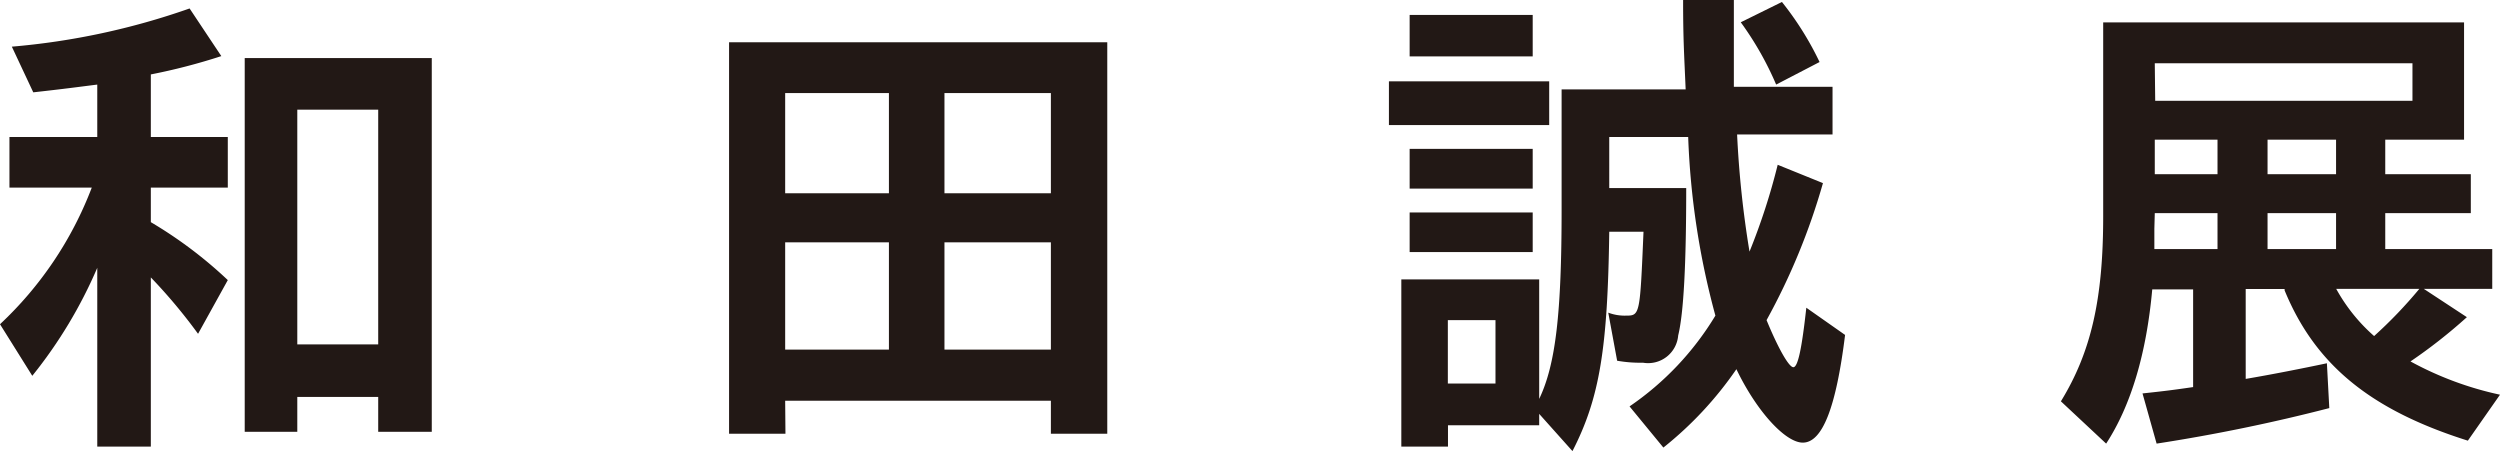 <svg xmlns="http://www.w3.org/2000/svg" viewBox="0 0 177.35 32"><defs><style>.cls-1{fill:#221815;}</style></defs><g id="レイヤー_2" data-name="レイヤー 2"><g id="レイヤー_1-2" data-name="レイヤー 1"><path class="cls-1" d="M21.09,24.43V7.78h5.74V24.43Zm0,3.73h5.74v2.47h3.8V4.12H17.36V30.63h3.73ZM6.51,13.31A25.87,25.87,0,0,1,0,23l2.29,3.66A32.79,32.79,0,0,0,6.9,19V31.68h3.8v-12a38.34,38.34,0,0,1,3.35,4l2.11-3.81a30.6,30.6,0,0,0-5.46-4.11V13.31h5.46V9.72H10.7V5.28a42.43,42.43,0,0,0,5-1.3L13.45.6A50.85,50.85,0,0,1,.84,3.31L2.36,6.55C4.61,6.3,5.63,6.16,6.9,6V9.72H.67v3.59Z"/><path class="cls-1" d="M74.55,17.19V24.8H67V17.19Zm0-10.59v7.11H67V6.6ZM55.7,13.71V6.6h7.36v7.11Zm0,11.09V17.19h7.36V24.8Zm0,3.63H74.55v2.34h4V3H51.72V30.77h4Z"/><path class="cls-1" d="M129.08,4.4A21.9,21.9,0,0,0,126.41.14l-2.92,1.44A22.49,22.49,0,0,1,126,6ZM100,15.07v2.81h8.73V15.07Zm0-4.51v2.82h8.73V10.56ZM98.53,5.77v3.1H109.9V5.77ZM100,1.06V4h8.73V1.06Zm2.71,26.15v-4.5h3.38v4.5ZM118,31.75a25.62,25.62,0,0,0,5.18-5.56c1.44,3,3.48,5.21,4.71,5.21,1.38,0,2.36-2.46,3-7.64l-2.75-1.93c-.32,2.92-.6,4.22-.92,4.22s-1.09-1.37-1.9-3.34a46.36,46.36,0,0,0,4-9.72l-3.21-1.3a45.34,45.34,0,0,1-2,6.16,71.34,71.34,0,0,1-.88-8.31H130V6.16h-7C123,3.56,123,2.78,123,0H119.4c0,2.82.07,3.73.18,6.34h-8.8v8.52c0,7.35-.42,11-1.59,13.44V19.82H99.41V31.68h3.31V30.17h6.47v-.81L111.55,32c1.94-3.77,2.5-7.32,2.61-15.56h2.43c-.25,5.88-.25,5.95-1.23,5.95a3.27,3.27,0,0,1-1.27-.21l.63,3.41a9.32,9.32,0,0,0,1.83.14,2.14,2.14,0,0,0,2.5-1.93c.39-1.59.57-5.07.57-10.46h-5.46V9.72h5.6a55.65,55.65,0,0,0,1.93,12.67,20.82,20.82,0,0,1-6.09,6.44Z"/><path class="cls-1" d="M160.86,15.12h4.86v2.55h-4.86Zm-8,0h4.45v2.55h-4.48c0-.93,0-1,0-1.45Zm8-5.21h4.86v2.45h-4.86Zm-8,0h4.45v2.45h-4.45Zm0-5.42h18.28V7.15H152.89Zm18.77,16a32.21,32.21,0,0,1-3.21,3.35,12.39,12.39,0,0,1-2.69-3.35Zm.31,0h4.86V17.67h-7.59V15.12h6.07V12.36h-6.07V9.91h5.59V1.59h-25.6V15.36c0,5.86-.86,9.62-3,13.11l3.21,3c1.76-2.7,2.86-6.39,3.27-10.94h2.9v6.93c-1.45.21-2,.28-3.59.45l1,3.56a124.79,124.79,0,0,0,12.25-2.52l-.17-3.18c-1.8.38-3.93.8-5.76,1.11V20.5h2.76l0,.1c2.17,5.28,6.11,8.49,13,10.66L177.35,28A23.52,23.52,0,0,1,171,25.64a37,37,0,0,0,4-3.14Z"/></g></g></svg>